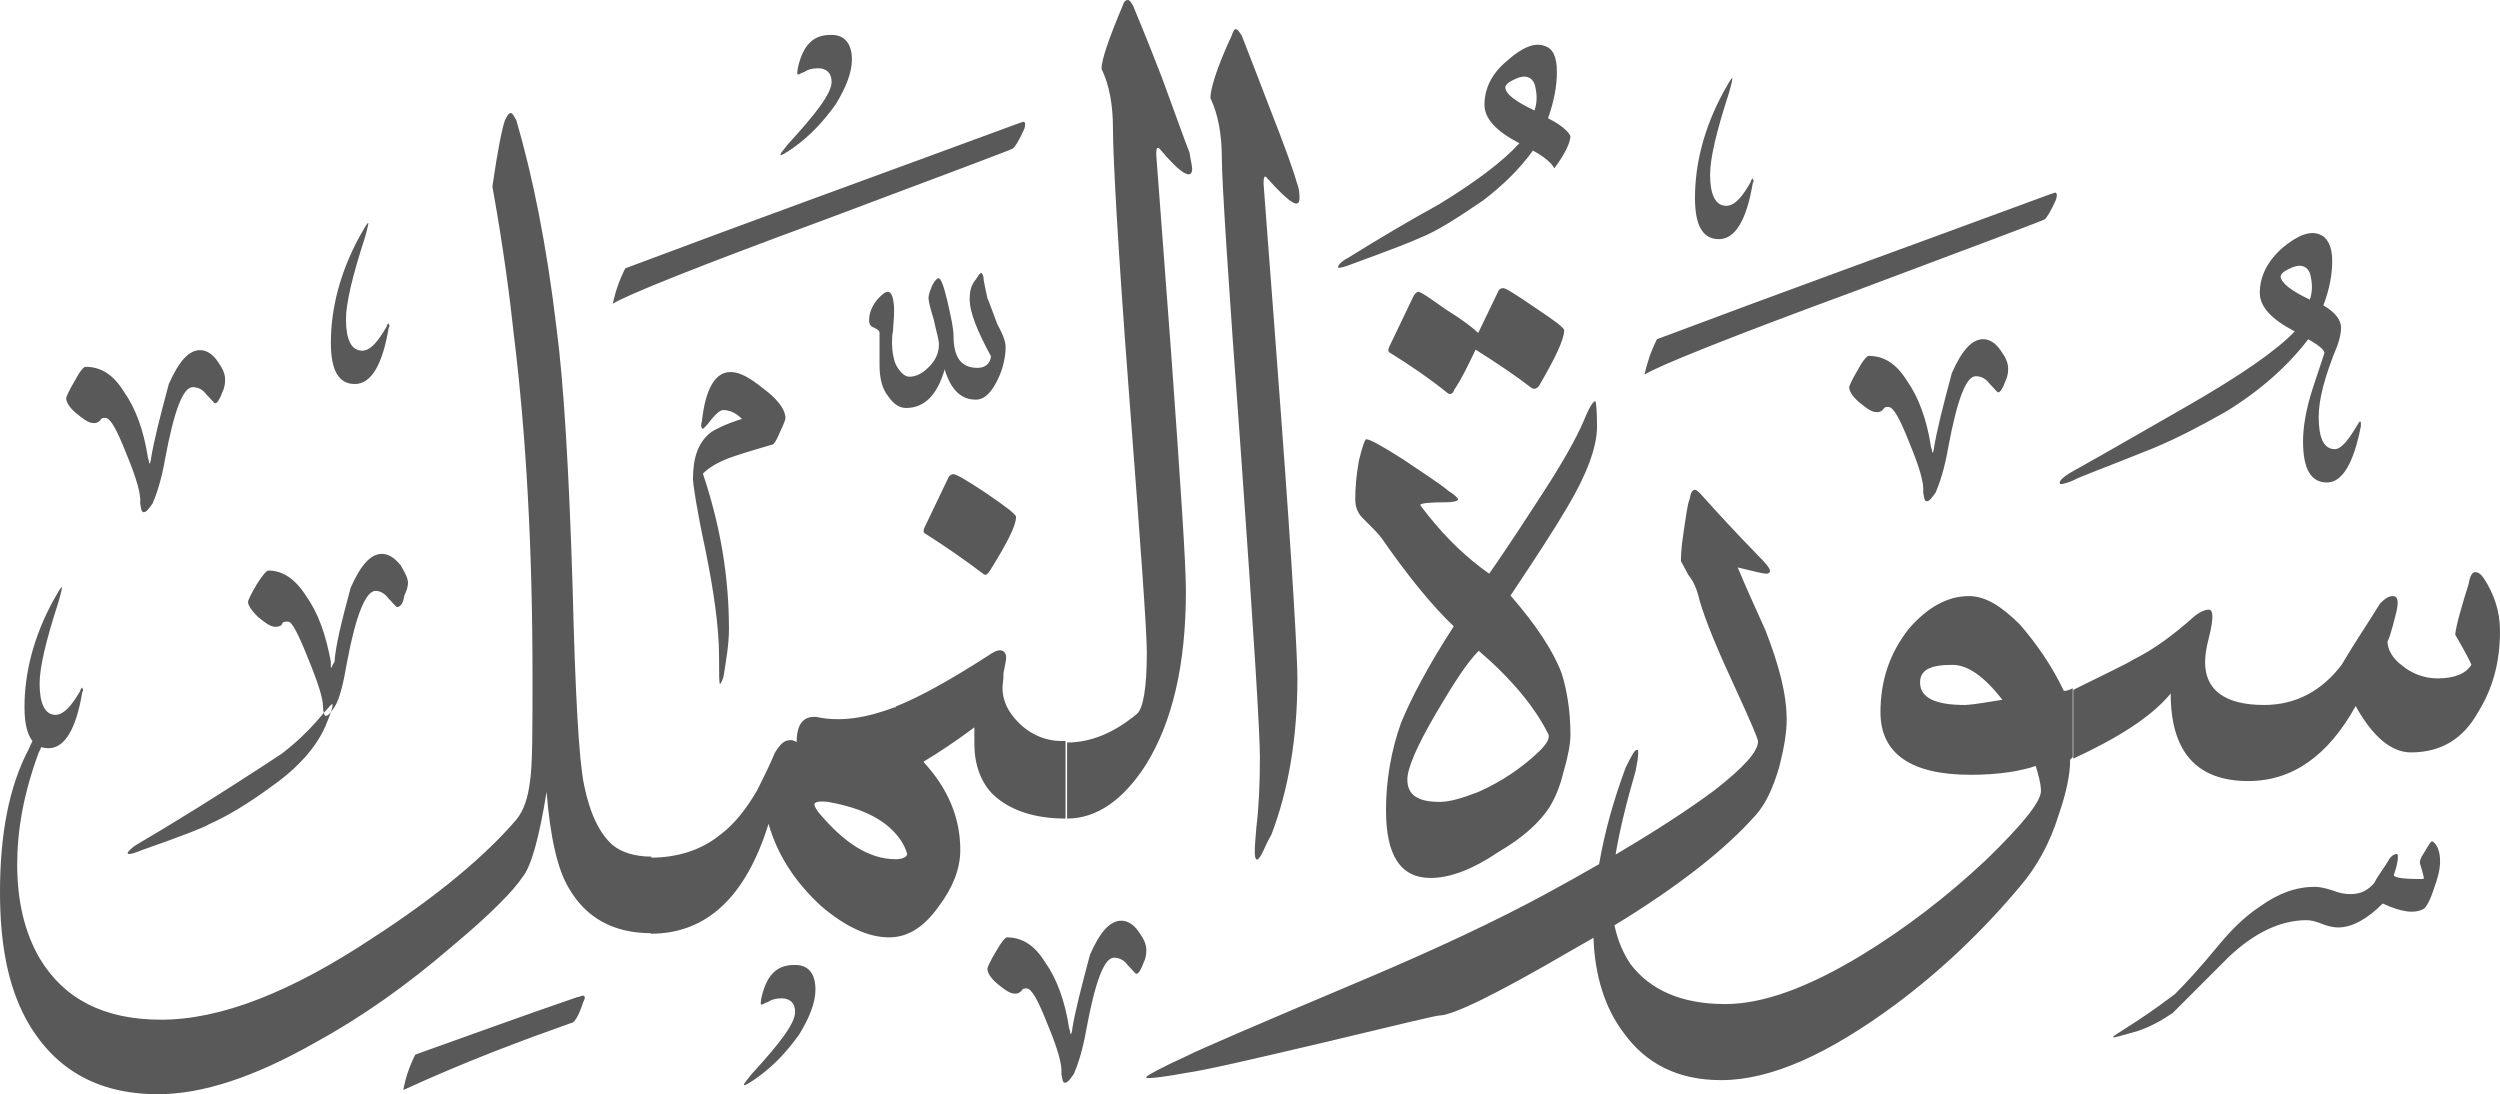 <?xml version="1.0" encoding="utf-8"?>
<svg width="479.8px" height="210px" viewBox="0 0 479.8 210" version="1.1" xmlns:xlink="http://www.w3.org/1999/xlink" xmlns="http://www.w3.org/2000/svg">
  <defs>
    <path d="M479.8 0L479.8 0L479.8 210L0 210L0 0L479.8 0Z" id="path_1" />
    <clipPath id="clip_1">
      <use xlink:href="#path_1" clip-rule="evenodd" fill-rule="evenodd" />
    </clipPath>
  </defs>
  <g id="Surah_27_of_114_(modified)">
    <path d="M479.8 0L479.8 0L479.8 210L0 210L0 0L479.8 0Z" id="Surah_27_of_114_(modified)" fill="none" stroke="none" />
    <path d="M219.9 146.8C225 138.6 227.6 127.6 227.6 113.4C227.6 108.3 226.6 93.2 224.8 68.2C222.9 42.8 221.9 29.8 221.9 29.6C221.9 28.4 222.1 28.1 222.6 28.6C226.6 33.4 228.8 34.6 228.8 32.4C228.8 31.9 228.5 30.7 228.3 29.3C227.6 27.6 225.9 22.8 223 14.9C220.1 7.4 218.2 2.9 217.5 1.2C217 0.2 216.7 0 216.5 0C216 0 215.7 0.3 215.5 1C212.8 7.4 211.4 11.5 211.4 13.2C212.9 16.3 213.6 20.1 213.6 24.7C213.6 30 214.5 47 216.7 75.8C218.9 104.6 220.1 121.1 220.1 125.2C220.1 132 219.4 136 218.2 137C213.9 140.6 209.4 142.5 204.8 142.5L204.8 157.1C210.5 157.1 215.6 153.5 219.9 146.8ZM232.3 18.8C233.8 22 234.5 25.8 234.5 30.6C234.5 34.7 235.7 53.6 238.2 87.5C240.6 121.3 241.8 140.5 241.8 145.3C241.8 150.4 241.6 154.9 241.1 159C241.071 159.379 241.042 159.744 241.014 160.093C240.85 162.136 240.729 163.646 240.9 164.5C241.1 165.2 241.4 165.2 242.1 164C242.6 163.1 243 161.9 244 160.2C247.3 151.6 249 141.5 249 130.2C249 126.4 248.1 109.8 245.9 80.3C243.7 50.6 242.5 35.7 242.5 35.2C242.5 34 242.7 33.5 243.2 34.2C247.5 39 249.4 40.2 249.4 38C249.4 37.5 249.4 36.3 248.9 35.1C248.4 33.2 246.7 28.4 243.6 20.5C240.7 13 239 8.5 238.3 6.8C237.8 6.1 237.6 5.6 237.1 5.6C236.9 5.6 236.6 6.1 236.4 6.8C233.5 13 232.3 17.1 232.3 18.8ZM163.5 11.4C163.5 14 162.3 16.9 160.4 20C158.2 23.1 155.6 26 152.2 28.4C150.8 29.4 150 29.8 149.8 29.8L149.8 29.6C149.8 29.4 150.3 28.9 151.2 27.7C156.7 21.7 159.6 17.9 159.6 15.7C159.6 14 158.6 13.1 157 13.1C156 13.1 155.1 13.3 154.4 13.8C153.7 14 153.4 14.3 153.2 14.3C153.2 14.3 153 14.3 153 14.1C153 14.1 153 13.6 153.2 12.7C154.2 8.6 156.1 6.7 159.4 6.7C162 6.6 163.5 8.3 163.5 11.4ZM284.9 20.1C284.9 22.7 287 25.1 291.6 27.5C288.3 31.1 283.2 34.9 276.2 39.2C270.2 42.5 264.5 45.9 258.7 49.5C257.3 50.2 256.8 51 256.8 51.2C256.8 51.2 256.8 51.4 257 51.4C257.2 51.4 258.2 51.2 259.4 50.7C267.1 47.9 271.4 46.2 272.4 45.7C276 44.3 280 41.6 284.6 38.5C288.4 35.6 291.6 32.5 294.2 28.9C296.4 30.1 297.8 31.3 298.3 32.3C300.4 29.5 301.4 27.3 301.4 26.1C300.9 25.1 299.5 23.9 297.1 22.7C298.3 19.3 298.8 16.4 298.8 13.8C298.8 11 298.1 9.3 296.4 8.8C294.5 8.1 292.1 9.1 289.2 11.7C286.3 14.1 284.9 17 284.9 20.1ZM294.7 16.9C295 18.3 295 19.8 294.5 21.2C290.9 19.5 289 18.1 288.9 16.8C288.9 16.4 289.3 15.9 290.3 15.4C291.3 14.9 292 14.7 292.5 14.7C293.7 14.7 294.5 15.5 294.7 16.9ZM336.2 34.4C336.2 34.4 336 34.7 336 34.9C334.4 37.8 332.9 39.5 331.3 39.5C329.2 39.5 328.2 37.3 328.2 33.5C328.2 30.4 329.4 25.3 331.8 17.9C332.3 16.2 332.5 15.2 332.5 15C332.2 15 331.8 15.9 330.8 17.6C327 24.6 325.3 31.5 325.3 38C325.3 43.3 326.8 45.9 329.9 45.9C333 45.9 335.2 42.3 336.4 35.1C336.6 34.9 336.6 34.6 336.4 34.4C336.4 34.309 336.4 34.26 336.381 34.251C336.359 34.241 336.309 34.291 336.2 34.4ZM0 171.2C0 160.2 1.7 151 5.5 143.8C5.747 143.203 5.995 142.677 6.236 142.22C5.205 140.943 4.7 138.776 4.7 135.7C4.7 129.2 6.4 122.3 10.2 115.3C11.2 113.6 11.6 112.7 11.9 112.7C11.9 112.9 11.7 113.9 11.2 115.6C8.8 123 7.6 128.1 7.6 131.2C7.6 135 8.6 137.2 10.7 137.2C12.3 137.1 13.7 135.5 15.4 132.6C15.4 132.4 15.6 132.1 15.6 132.1C15.709 131.991 15.759 131.941 15.781 131.951C15.8 131.96 15.8 132.009 15.8 132.1C16 132.3 16 132.6 15.8 132.8C14.6 140 12.4 143.6 9.3 143.6C8.798 143.6 8.338 143.532 7.919 143.395C7.776 143.743 7.605 144.111 7.4 144.5C4.5 152.4 3.3 159.4 3.3 165.9C3.3 172.9 4.7 178.9 7.6 183.9C12.2 191.6 19.8 195.7 30.9 195.7C42.4 195.7 55.9 190.4 71.7 179.9C83.9 172 93.1 164.3 99.1 157.3C100.5 155.6 101.3 153.2 101.7 150.1C102.2 147 102.2 140.3 102.2 129.9C102.2 105.4 101 83.6 98.6 64.1C97.9 57.6 96.7 48 94.5 35.8C95.5 28.8 96.4 24.5 96.9 23.1C97.4 22.1 97.6 21.7 98.1 21.7C98.3 21.7 98.6 22.2 99.1 23.1C102.2 33.7 104.9 46.9 106.8 62.9C108.2 73.5 109.2 90.3 109.9 112.8C110.4 133.2 111.1 145.9 112.1 150.7C113.3 156.5 115.2 160.1 117.6 162.2C119.3 163.6 121.9 164.4 125 164.4L125 164.6C129.961 164.581 134.524 163.181 138.1 160.3C140.7 158.4 143.1 155.5 145.3 151.7C146.5 149.3 147.7 146.9 148.7 144.5C149.7 142.8 150.6 142.1 151.3 142.1C151.87 141.937 152.241 142.106 152.629 142.282C152.717 142.322 152.807 142.363 152.9 142.4C152.9 138.8 154.3 137.4 156.7 137.6C161.3 138.6 166.3 137.8 171.8 135.7L171.9 135.893L171.9 135.6C176.7 133.7 182.7 130.3 189.7 125.8C190.7 125.1 191.4 124.8 191.9 124.8C192.6 124.8 193.1 125.3 193.1 126.2C193.1 126.7 192.9 127.6 192.6 129.1C192.6 130.5 192.4 131.5 192.4 132C192.4 134.4 193.4 136.6 195.5 138.7C197.8 141 200.9 142.4 204.5 142.2L204.5 157.1C198.3 157.1 193.7 155.4 190.6 152.5C188.2 150.1 187 146.7 187 142.7L187 139.6C183.352 142.307 180.085 144.494 177.239 146.182L177.3 146.3C181.9 151.3 184.3 156.9 184.3 163.1C184.3 166.7 182.9 170.3 180.2 173.9C177.3 178 174.2 179.9 170.6 179.9C166.8 179.9 162.4 178 157.6 173.9C152.6 169.3 149.2 164.1 147.5 158.1C143.2 172 135.7 179.2 124.9 179.2L124.9 179.1C117.751 179.073 112.485 176.174 109.2 170.5C107 166.9 105.6 160.7 104.9 152C103.5 160.6 102 166.2 100.3 168.3C98.6 170.9 94.1 175.5 86.9 181.5C78 189.2 69.1 195.4 60.3 200.2C48.8 206.7 38.9 210 30.3 210C18.5 210 10.1 205 4.9 195.4C1.5 189 0 181.1 0 171.2ZM195.4 23.7C169.4 33.3 144.2 42.4 120 51.5C118.8 53.9 118.1 56 117.6 58.3C120.3 56.6 134 51.1 158.2 42.2C181.9 33.3 194.2 28.7 194.4 28.5C194.9 28.1 195.6 26.9 196.6 24.7C196.8 24 196.8 23.5 196.6 23.5C196.6 23.287 196.347 23.377 195.949 23.519C195.788 23.576 195.602 23.642 195.4 23.7ZM318 65.1C342.2 56 367.4 46.9 393.4 37.3C393.602 37.242 393.788 37.176 393.949 37.119C394.347 36.977 394.6 36.887 394.6 37.1C394.8 37.1 394.8 37.6 394.6 38.3C393.6 40.5 392.9 41.7 392.4 42.1C392.2 42.3 379.9 46.9 356.2 55.8C332 64.7 318.3 70.2 315.6 71.9C316.1 69.7 316.8 67.5 318 65.1ZM74.4 62.2C74.4 62.2 74.2 62.5 74.2 62.7C72.5 65.6 71.1 67.3 69.5 67.3C67.4 67.3 66.4 65.1 66.4 61.3C66.4 58.2 67.6 53.1 70 45.7C70.5 44 70.7 43 70.7 42.8C70.4 42.8 70 43.7 69 45.4C65.2 52.4 63.5 59.3 63.5 65.8C63.5 71.1 65 73.7 68.1 73.7C71.2 73.7 73.4 70.1 74.6 62.9C74.8 62.7 74.8 62.4 74.6 62.2C74.6 62.109 74.6 62.06 74.581 62.051C74.559 62.041 74.509 62.091 74.4 62.2ZM448.6 66.3C446.2 72.1 445 76.6 445 80C445 84.1 446 86.2 448.1 86.2C449.3 86.2 450.7 84.5 452.4 81.6C452.6 81.4 452.6 81.1 452.9 80.9C452.9 80.9 453.1 80.9 453.1 81.1L453.1 81.8C451.7 89 449.5 92.6 446.6 92.6C443.5 92.6 442 90 442 84.7C442 82.1 442.5 78.7 443.9 74.4C445.3 70.1 446.1 67.9 446.1 67.7C446.1 67.2 445.1 66.3 443 65.1C439.2 70.1 433.9 74.9 427.2 79C422.6 81.6 418.1 84 413.3 86C404.4 89.6 399.1 91.5 397.9 92.2C396.7 92.7 396 92.9 395.5 92.9C395.3 92.9 395.3 92.7 395.3 92.7C395.3 92.2 395.8 91.7 397.2 90.8C404.9 86.5 412.3 82.2 420 77.8C430.1 72 437 67.2 440.4 63.6C435.8 61.2 433.7 58.8 433.7 56.2C433.7 53.1 435.1 50.2 438 47.6C440.9 45.2 443.3 44.2 445.2 45C446.6 45.5 447.6 47.2 447.6 50C447.6 52.6 447.1 55.5 445.9 58.6C448.3 60 449.3 61.5 449.3 62.9C449.3 63.7 449.1 64.9 448.6 66.3ZM443.3 57.5C443.8 56.1 443.8 54.6 443.5 53.2C443.3 51.8 442.5 51 441.3 51C440.8 51 440.1 51.2 439.1 51.7C438.1 52.2 437.7 52.7 437.7 53.1C437.8 54.3 439.7 55.8 443.3 57.5ZM193 66.6C193 68.5 192.5 70.7 191.6 72.6C190.4 75.2 189 76.7 187.3 76.7C184.4 76.7 182.5 74.8 181.3 70.9C179.9 75.7 177.5 78.3 173.9 78.3C172.7 78.3 171.5 77.6 170.5 76.1C169.3 74.7 168.8 72.5 168.8 70.1L168.8 63.9C168.8 63.4 168.3 63.2 167.8 62.9C167.1 62.7 166.8 62.2 166.8 61.5C166.8 60.1 167.3 58.9 168.2 57.7C169.2 56.5 169.9 56 170.4 56C171.1 56 171.6 57.2 171.6 59.8C171.6 61.2 171.4 62.4 171.4 63.4C171.2 64.4 171.2 65.1 171.2 65.8C171.2 67.2 171.4 68.7 171.9 69.9C172.6 71.3 173.6 72.3 174.5 72.3C175.9 72.3 177.1 71.6 178.3 70.4C179.5 69.2 180.2 67.8 180.2 66.1C180.2 65.1 179.7 63.7 179.2 61.3C178.5 59.1 178.2 57.7 178.2 57.2C178.2 56.7 178.4 56 178.9 54.8C179.4 53.8 179.9 53.4 180.1 53.4C180.6 53.4 181.1 54.8 181.8 57.7C182.5 60.8 183 63 183 64.4C183 68.5 184.4 70.6 187.6 70.6C189 70.6 190 69.9 190.2 68.4C187.6 63.6 186.1 60 186.1 57.4C186.1 56 186.3 54.8 187.3 53.6C187.8 52.9 188 52.4 188.3 52.4C188.5 52.4 188.8 52.9 188.8 53.8C189 55 189.3 56.2 189.5 57.2C189.5 57.2 190.2 58.9 191.4 62.2C192.5 64.2 193 65.6 193 66.6ZM287.5 56L283.7 63.9C282.8 63 280.6 61.3 277.5 59.4C274.4 57.2 272.7 56 272.2 56C271.9 56 271.4 56.5 271.2 57L266.6 66.6C266.4 67.1 266.4 67.4 266.6 67.6C270.5 70 274.3 72.6 277.9 75.5C278.4 75.8 278.9 75.5 279.1 74.8C280.6 72.6 281.8 70 283.2 67.1C287.3 69.7 290.9 72.1 294 74.5C294.4 74.7 294.9 74.7 295.4 74C298.5 68.7 300.2 65.1 300.2 63.4C300.2 62.9 298.3 61.5 294.7 59.1C290.9 56.5 289 55.3 288.5 55.3C288 55.3 287.7 55.5 287.5 56ZM366 73.1C363.9 69.7 361.5 68.3 358.6 68.3C358.4 68.3 357.6 69 356.6 70.9C355.4 72.9 354.9 74.1 354.9 74.3C354.9 75 355.4 76 356.8 77.2C358.3 78.4 359.2 79.1 360.2 79.1C360.9 79.1 361.2 78.8 361.4 78.6C361.7 78.1 361.9 78.1 362.4 78.1C363.4 78.1 364.6 80.3 366.5 85.1C368.4 89.7 369.3 92.8 369.1 94.5C369.3 95.5 369.3 96.2 369.8 96.2C370.3 96.2 370.8 95.5 371.5 94.5C372.2 92.9 373.2 90 373.9 85.9C375.6 76.8 377.3 72.2 379.2 72.2C380.1 72.2 381.1 72.6 381.8 73.6C382.8 74.6 383.3 75.3 383.5 75.3C383.9 75.3 384.4 74.5 384.9 73.1C385.4 72.1 385.4 71.2 385.4 70.7C385.4 69.7 385 68.7 384 67.3C383 65.8 381.8 65.1 380.6 65.1C378.4 65.1 376.5 67.3 374.6 71.6C372.9 77.9 371.7 82.7 371.2 85.8C371.2 86.3 371 86.6 371 86.8L370.8 86.8C370.8 86.5 370.8 86.3 370.6 85.8C369.8 80.5 368.2 76.2 366 73.1ZM16.4 70.4C19.3 70.4 21.7 71.8 23.8 75.2C26 78.3 27.6 82.6 28.4 87.9C28.6 88.4 28.6 88.6 28.6 88.9L28.8 88.9C28.8 88.7 29 88.4 29 87.9C29.5 84.8 30.7 80 32.4 73.7C34.3 69.4 36.2 67.2 38.4 67.2C39.6 67.2 40.8 67.9 41.8 69.4C42.8 70.8 43.2 71.8 43.2 72.8C43.2 73.3 43.2 74.2 42.7 75.2C42.2 76.6 41.7 77.4 41.3 77.4C41.1 77.4 40.6 76.7 39.6 75.7C38.9 74.7 37.9 74.3 37 74.3C35.1 74.3 33.4 78.9 31.7 88C31 92.1 30 95 29.3 96.6C28.6 97.6 28.1 98.3 27.6 98.3C27.1 98.3 27.1 97.6 26.9 96.6C27.1 94.9 26.2 91.8 24.3 87.2C22.4 82.4 21.2 80.2 20.2 80.2C19.7 80.2 19.5 80.2 19.2 80.7C19 80.9 18.7 81.2 18 81.2C17 81.2 16.1 80.5 14.6 79.3C13.2 78.1 12.7 77.1 12.7 76.4C12.7 76.2 13.2 75 14.4 73C15.4 71.1 16.1 70.4 16.4 70.4ZM140.2 71.4C141.9 71.4 143.8 72.4 146.4 74.5C149 76.4 150.5 78.3 150.7 79.8C150.9 80.3 150.5 81.2 149.7 82.9C149 84.6 148.5 85.3 148.3 85.3C145.9 86 143.5 86.7 141.1 87.5C138 88.5 136.1 89.7 134.9 90.9C138.3 101 139.9 110.8 139.9 120.7C139.9 123.6 139.4 126.5 138.9 129.6C138.7 130.6 138.4 131 138.2 131.3C138 131.3 138 129.4 138 126C138 120.5 137 113.5 135.4 105.6C133.7 97.7 133 92.9 133 91.9C133 87.8 134 84.9 136.4 83C137.4 82.3 139.5 81.3 142.4 80.4C141.2 79.2 140 78.7 138.8 78.7C138.3 78.7 137.6 79.2 136.6 80.4C135.6 81.8 134.9 82.3 134.9 82.3C134.7 82.3 134.4 81.8 134.7 80.9C135.4 74.5 137.3 71.4 140.2 71.4ZM306.5 81.9C306.5 85.7 304.6 91 300.7 97.5C298.3 101.6 294.7 107.1 289.9 114.3C294.7 119.8 298.1 124.9 299.7 129.2C300.7 132.3 301.4 136.4 301.4 141C301.4 142.9 300.9 145.3 300 148.4C299.3 151.3 298.3 153.4 297.4 154.9C295.5 157.8 292.4 160.7 287.6 163.5C282.6 166.9 278.2 168.5 274.6 168.5C268.8 168.5 266 164.2 266 155.5C266 149.7 267 144 268.9 138.7C270.8 134.1 273.9 128.1 279 120.2C274.7 116.1 270.1 110.4 265.1 103.2C264.6 102.5 263.4 101.3 261.5 99.4C260.5 98.4 260.1 97.2 260.1 95.8C260.1 93.6 260.3 91.2 260.8 88.4C261.5 85.5 262 84.3 262.2 84.3C262.9 84.3 265.1 85.5 269.2 88.1C273 90.7 276.2 92.7 278.1 94.3C279.3 95 279.8 95.7 279.8 95.7L279.8 95.9C279.8 96.1 279.1 96.4 277.4 96.4C274.3 96.4 272.6 96.6 272.6 96.9C272.6 97.1 273.1 97.6 274 98.8C277.8 103.6 281.7 107.2 285.8 110.1C286.8 108.7 290.1 103.9 295.4 95.7C300 88.7 302.6 83.9 303.8 81.1C305 78.2 305.7 77 306.2 77C306.3 77.1 306.5 78.6 306.5 81.9ZM177.4 101.3C177.2 101.8 177.2 102.1 177.4 102.3C181.2 104.7 185.1 107.4 188.8 110.2C189.29 110.494 189.492 110.211 189.971 109.54L190 109.5C193.3 104.2 195 100.9 195 99.2C195 98.7 193 97.2 189.2 94.6C185.6 92.2 183.5 91 183 91C182.7 91 182.2 91.2 182 91.7L177.4 101.3ZM324 110.3C325 111.5 325.7 113.1 326.2 115.3C327.4 119.4 329.8 125.1 333.1 132.2C336 138.5 337.4 141.8 337.4 142.3C337.4 144.3 334.5 147.4 329 151.7C324.149 155.306 317.836 159.427 310.063 164.008C310.798 159.571 312.071 154.256 313.9 148C314.2 146.5 314.4 145.3 314.4 144.6C314.4 144.1 314.4 143.9 314.2 143.9C313.7 143.9 313.2 144.9 312 147.3C309.654 153.635 307.927 159.799 306.9 165.85C303.692 167.698 300.259 169.616 296.6 171.6C287.2 176.7 275.5 182.2 261.3 188.2C240.9 196.8 229.8 201.6 227.9 202.6C222.6 205 220 206.5 220 206.7C220 206.9 220 206.9 220.5 206.9C221.5 206.9 223.9 206.6 227.7 205.9C231.3 205.4 240.4 203.3 254.8 199.9C268.5 196.6 275.7 194.9 276.2 194.9C278.8 194.9 287.2 190.8 301.6 182.4C303.045 181.59 304.453 180.785 305.824 179.985C306.06 187.253 308.04 193.516 311.6 198.2C315.9 204.2 322.1 207.3 330.3 207.3C339.9 207.3 350.9 202.3 363.9 192.7C372.6 186.2 380.5 178.7 387.7 170.1C390.8 166.5 393.4 161.9 395.1 156.4C396.6 152 397.3 148.7 397.3 145.8L397.8 145.3L397.8 132.1C396.8 132.6 396.3 132.6 396.1 132.6C393.7 127.6 390.8 123.5 387.7 119.9C384.1 116.3 381 114.4 377.9 114.4C373.8 114.4 370 116.5 366.4 120.6C362.6 125.4 360.9 130.7 360.9 136.7C360.9 144.6 366.7 148.7 378.2 148.7C383.5 148.7 387.8 148 390.7 147C391.2 148.7 391.7 150.4 391.7 151.8C391.7 153.9 388.1 158.3 381.1 165.1C373.4 172.3 365.5 178.3 357.3 183.3C346.9 189.6 338.3 192.7 331.1 192.7C322.7 192.7 316.7 190 312.9 185C311.439 182.809 310.423 180.321 309.851 177.583C322.144 170.085 331.123 163.02 336.9 156.5C338.9 154.3 340.3 151.2 341.5 147.1C342.4 143.5 342.9 140.6 342.9 138.2C342.9 133.1 341.4 127.6 338.8 120.9C337.1 117.1 335.2 113 333.5 108.9C336.4 109.6 338.3 110.1 339 110.1C339.5 110.1 339.7 109.8 339.7 109.6C339.7 109.1 339 108.2 337.3 106.5C333.3 102.4 329.7 98.5 326.3 94.7C325.8 94.2 325.5 94 325.3 94C324.8 94 324.5 94.5 324.3 95.7C323.8 96.9 323.6 99.1 323.1 102.2C322.6 105.5 322.6 107.2 322.6 107.7C322.8 108.1 323.3 108.9 324 110.3ZM77.6 114.3C78.1 113.3 78.3 112.4 78.3 111.9C78.3 111 77.8 110 76.9 108.5C75.7 107 74.5 106.3 73.3 106.3C71.1 106.3 69.2 108.5 67.3 112.8C65.6 119.1 64.4 123.9 64.2 127C63.9 127.5 63.7 127.8 63.7 128C63.7 128.091 63.7 128.14 63.681 128.149C63.659 128.159 63.609 128.109 63.5 128L63.5 127C62.5 121.7 61.1 117.7 58.7 114.3C56.5 110.9 54.1 109.5 51.5 109.5C51.2 109.5 50.5 110.2 49.3 112.1C48.1 114.1 47.6 115.3 47.6 115.5C47.6 116.2 48.3 117.2 49.5 118.4C51 119.6 51.9 120.3 52.9 120.3C53.6 120.3 54.1 120 54.1 119.8C54.3 119.3 54.6 119.3 55.3 119.3C56 119.3 57.2 121.5 59.1 126.3C61 130.9 62 134 62 135.7C62 136.147 62.06 136.534 62.144 136.825C61.739 137.294 61.258 137.854 60.7 138.5C59 140.4 56.9 142.5 54 144.7C42 152.6 32.9 158.2 26.4 162C25.2 162.7 24.5 163.5 24.5 163.7C24.5 163.7 24.5 163.9 24.7 163.9C25.2 163.9 25.9 163.7 27.1 163.2C35.1 160.4 39.4 158.7 40.1 158.2C43.7 156.6 47.7 154.2 52.3 150.8C57.4 147.2 60.7 143.3 62.4 139.5C62.902 138.295 63.278 137.342 63.516 136.641C63.724 136.378 63.949 136.058 64.2 135.7C65.2 134.1 65.9 131.2 66.6 127.1C68.3 118 70.2 113.4 72.1 113.4C72.8 113.4 73.8 113.8 74.5 114.8C75.5 115.8 76 116.5 76.2 116.5C76.9 116.5 77.4 115.7 77.6 114.3ZM63.516 136.641C63.142 137.112 62.821 137.4 62.5 137.4C62.389 137.4 62.248 137.186 62.144 136.825C63.118 135.699 63.659 135.1 63.8 135.1L63.8 135.3C63.85 135.499 63.751 135.946 63.516 136.641ZM423.9 117C423.2 117 422.2 117.4 421 118.4C417.2 121.8 413.3 124.7 409.4 126.6C408.2 127.4 404.1 129.3 397.9 132.4L397.9 145.6C406.3 141.7 412.8 137.7 416.6 133.1C416.6 144.1 421.4 149.9 431.5 149.9C439.9 149.9 446.8 145.1 452.1 135.5C455.3 141.3 458.9 144.4 462.7 144.4C468.5 144.4 472.8 141.8 475.7 136.5C478.4 132.1 479.8 127.1 479.8 121.1C479.8 117.2 478.6 113.9 476.7 111C476 110 475.5 109.8 475 109.8C474.5 109.8 474 110.6 473.8 112C472.4 116.5 471.4 119.9 471.2 121.8C473.3 125.4 474.3 127.4 474.3 127.6C473.3 129.2 471.2 130.2 467.8 130.2C465.2 130.2 462.8 129.2 461.1 127.8C459.2 126.4 458.2 124.7 458.2 123C458.2 123.5 458.9 121.6 459.9 117.5C460.4 115.4 460.2 114.4 459.2 114.4C458.5 114.4 457.8 114.8 456.8 115.8C454.4 119.7 451.8 123.5 449.4 127.6C445.5 132.7 440.5 135.3 434.5 135.3C427 135.3 423.2 132.4 423.2 127.1C423.2 125.9 423.4 124.4 423.9 122.5C424.4 120.6 424.6 119.1 424.6 118.4C424.6 117.5 424.4 117 423.9 117ZM297.2 141C294.6 135.7 290 130.2 283.8 124.9C281.6 127.1 279 131.1 275.6 136.9C271.8 143.4 270.1 147.5 270.1 149.6C270.1 152.5 272 153.9 276.3 153.9C278.2 153.9 280.6 153.2 283.7 152C288 150.1 292.1 147.4 295.5 144.1C296.9 142.7 297.4 141.7 297.2 141ZM384.3 134.3C380.7 129.7 377.6 127.6 374.7 127.6C370.4 127.6 368.5 128.6 368.5 131C368.5 133.9 371.4 135.3 377.1 135.3C379.2 135.2 381.6 134.7 384.3 134.3ZM158.9 153.9C165.7 155.1 170.5 157.5 173.1 161.6C173.8 162.8 174 163.5 174.1 163.9C174.1 164.4 173.3 164.9 171.9 164.9C166.8 164.9 162 161.8 157 155.8C156.5 155.1 156.3 154.6 156.3 154.4C156.3 153.9 157.2 153.7 158.9 153.9ZM410.2 197.9C407.6 198.6 406.1 199.1 405.6 199.1L405.6 198.9C405.6 198.9 406.6 198.2 408.5 197C410.4 195.8 413.3 193.9 417.4 190.8C419.3 188.9 422.2 185.8 425.8 181.4C428.2 178.5 430.8 175.9 433.7 174C437.3 171.4 440.7 170.2 444.3 170.2C445 170.2 446.2 170.4 447.7 170.9C448.9 171.4 450.1 171.6 451.1 171.6C453 171.6 454.5 170.9 455.7 169.4C456.4 168 457.4 166.8 458.3 165.3C458.8 164.3 459.5 163.9 460 163.9C460.2 163.9 460.2 164.1 460.2 164.6C460.2 165.1 460 166.3 459.5 167.7C459 168.4 460.9 168.7 464.5 168.7C465 168.7 465.2 168.7 465.2 168.5C465.2 168.5 465 167.5 464.5 165.9C464.3 165.4 464.5 164.7 465.2 163.7L465.28 163.564C466.222 161.963 466.608 161.305 466.9 161.5C467.9 162.2 468.3 163.7 468.3 165.3C468.3 167 467.8 168.7 467.1 170.6C466.4 172.8 465.7 174 465.2 174.4C463.5 175.4 460.9 175.1 457.3 173.4C454.4 176.3 451.5 178 448.7 178C448 178 446.8 177.8 445.6 177.3C444.4 176.8 443.4 176.6 442.7 176.6C437.9 176.6 432.9 178.8 427.8 183.6L417 194.4C414.8 195.9 412.6 197.1 410.2 197.9ZM193.2 179.9C196.1 179.9 198.5 181.3 200.6 184.7C202.8 187.8 204.4 192.1 205.2 197.4C205.4 197.9 205.4 198.1 205.4 198.4L205.6 198.4C205.6 198.2 205.8 197.9 205.8 197.4C206.3 194.3 207.5 189.5 209.2 183.2C211.1 178.9 213 176.7 215.2 176.7C216.4 176.7 217.6 177.4 218.6 178.9C219.6 180.3 220 181.3 220 182.3C220 182.8 220 183.7 219.5 184.7C219 186.1 218.5 186.9 218.1 186.9C217.9 186.9 217.4 186.2 216.4 185.2C215.7 184.2 214.7 183.8 213.8 183.8C211.9 183.8 210.2 188.4 208.5 197.5C207.8 201.6 206.8 204.5 206.1 206.1C205.4 207.1 204.9 207.8 204.4 207.8C203.9 207.8 203.9 207.1 203.7 206.1C203.9 204.4 203 201.3 201.1 196.7C199.2 191.9 198 189.7 197 189.7C196.5 189.7 196.3 189.7 196 190.2C195.8 190.4 195.5 190.7 194.8 190.7C193.8 190.7 192.9 190 191.4 188.8C190 187.6 189.5 186.6 189.5 185.9C189.5 185.7 190 184.5 191.2 182.5C192.3 180.6 193 179.9 193.2 179.9ZM153.4 198.5C155.3 195.4 156.5 192.5 156.5 189.9C156.5 186.8 155.1 185.1 152.4 185.2C149.1 185.2 147.2 187.1 146.2 191.2C146 192.1 146 192.6 146 192.6C146 192.8 146.2 192.8 146.2 192.8C146.4 192.8 146.7 192.5 147.4 192.3C148.1 191.8 149 191.6 150 191.6C151.6 191.6 152.6 192.5 152.6 194.2C152.6 196.4 149.7 200.2 144.2 206.2C143.3 207.4 142.8 207.9 142.8 208.1L142.8 208.3C143 208.3 143.8 207.9 145.2 206.9C148.6 204.5 151.2 201.6 153.4 198.5ZM110.7 191.4C99.6 195.2 89.3 199 79.7 202.4C78.5 204.8 77.8 207 77.4 209.2C89.6 203.6 100.4 199.6 110 196.2C110.5 195.8 111.2 194.6 111.9 192.4C112.3 191.7 112.3 191.2 112.1 191.2C111.977 191.016 111.854 191.058 111.545 191.164C111.352 191.231 111.085 191.323 110.7 191.4Z" id="Group" fill="#595959" fill-rule="evenodd" stroke="none" clip-path="url(#clip_1)" />
  </g>
</svg>